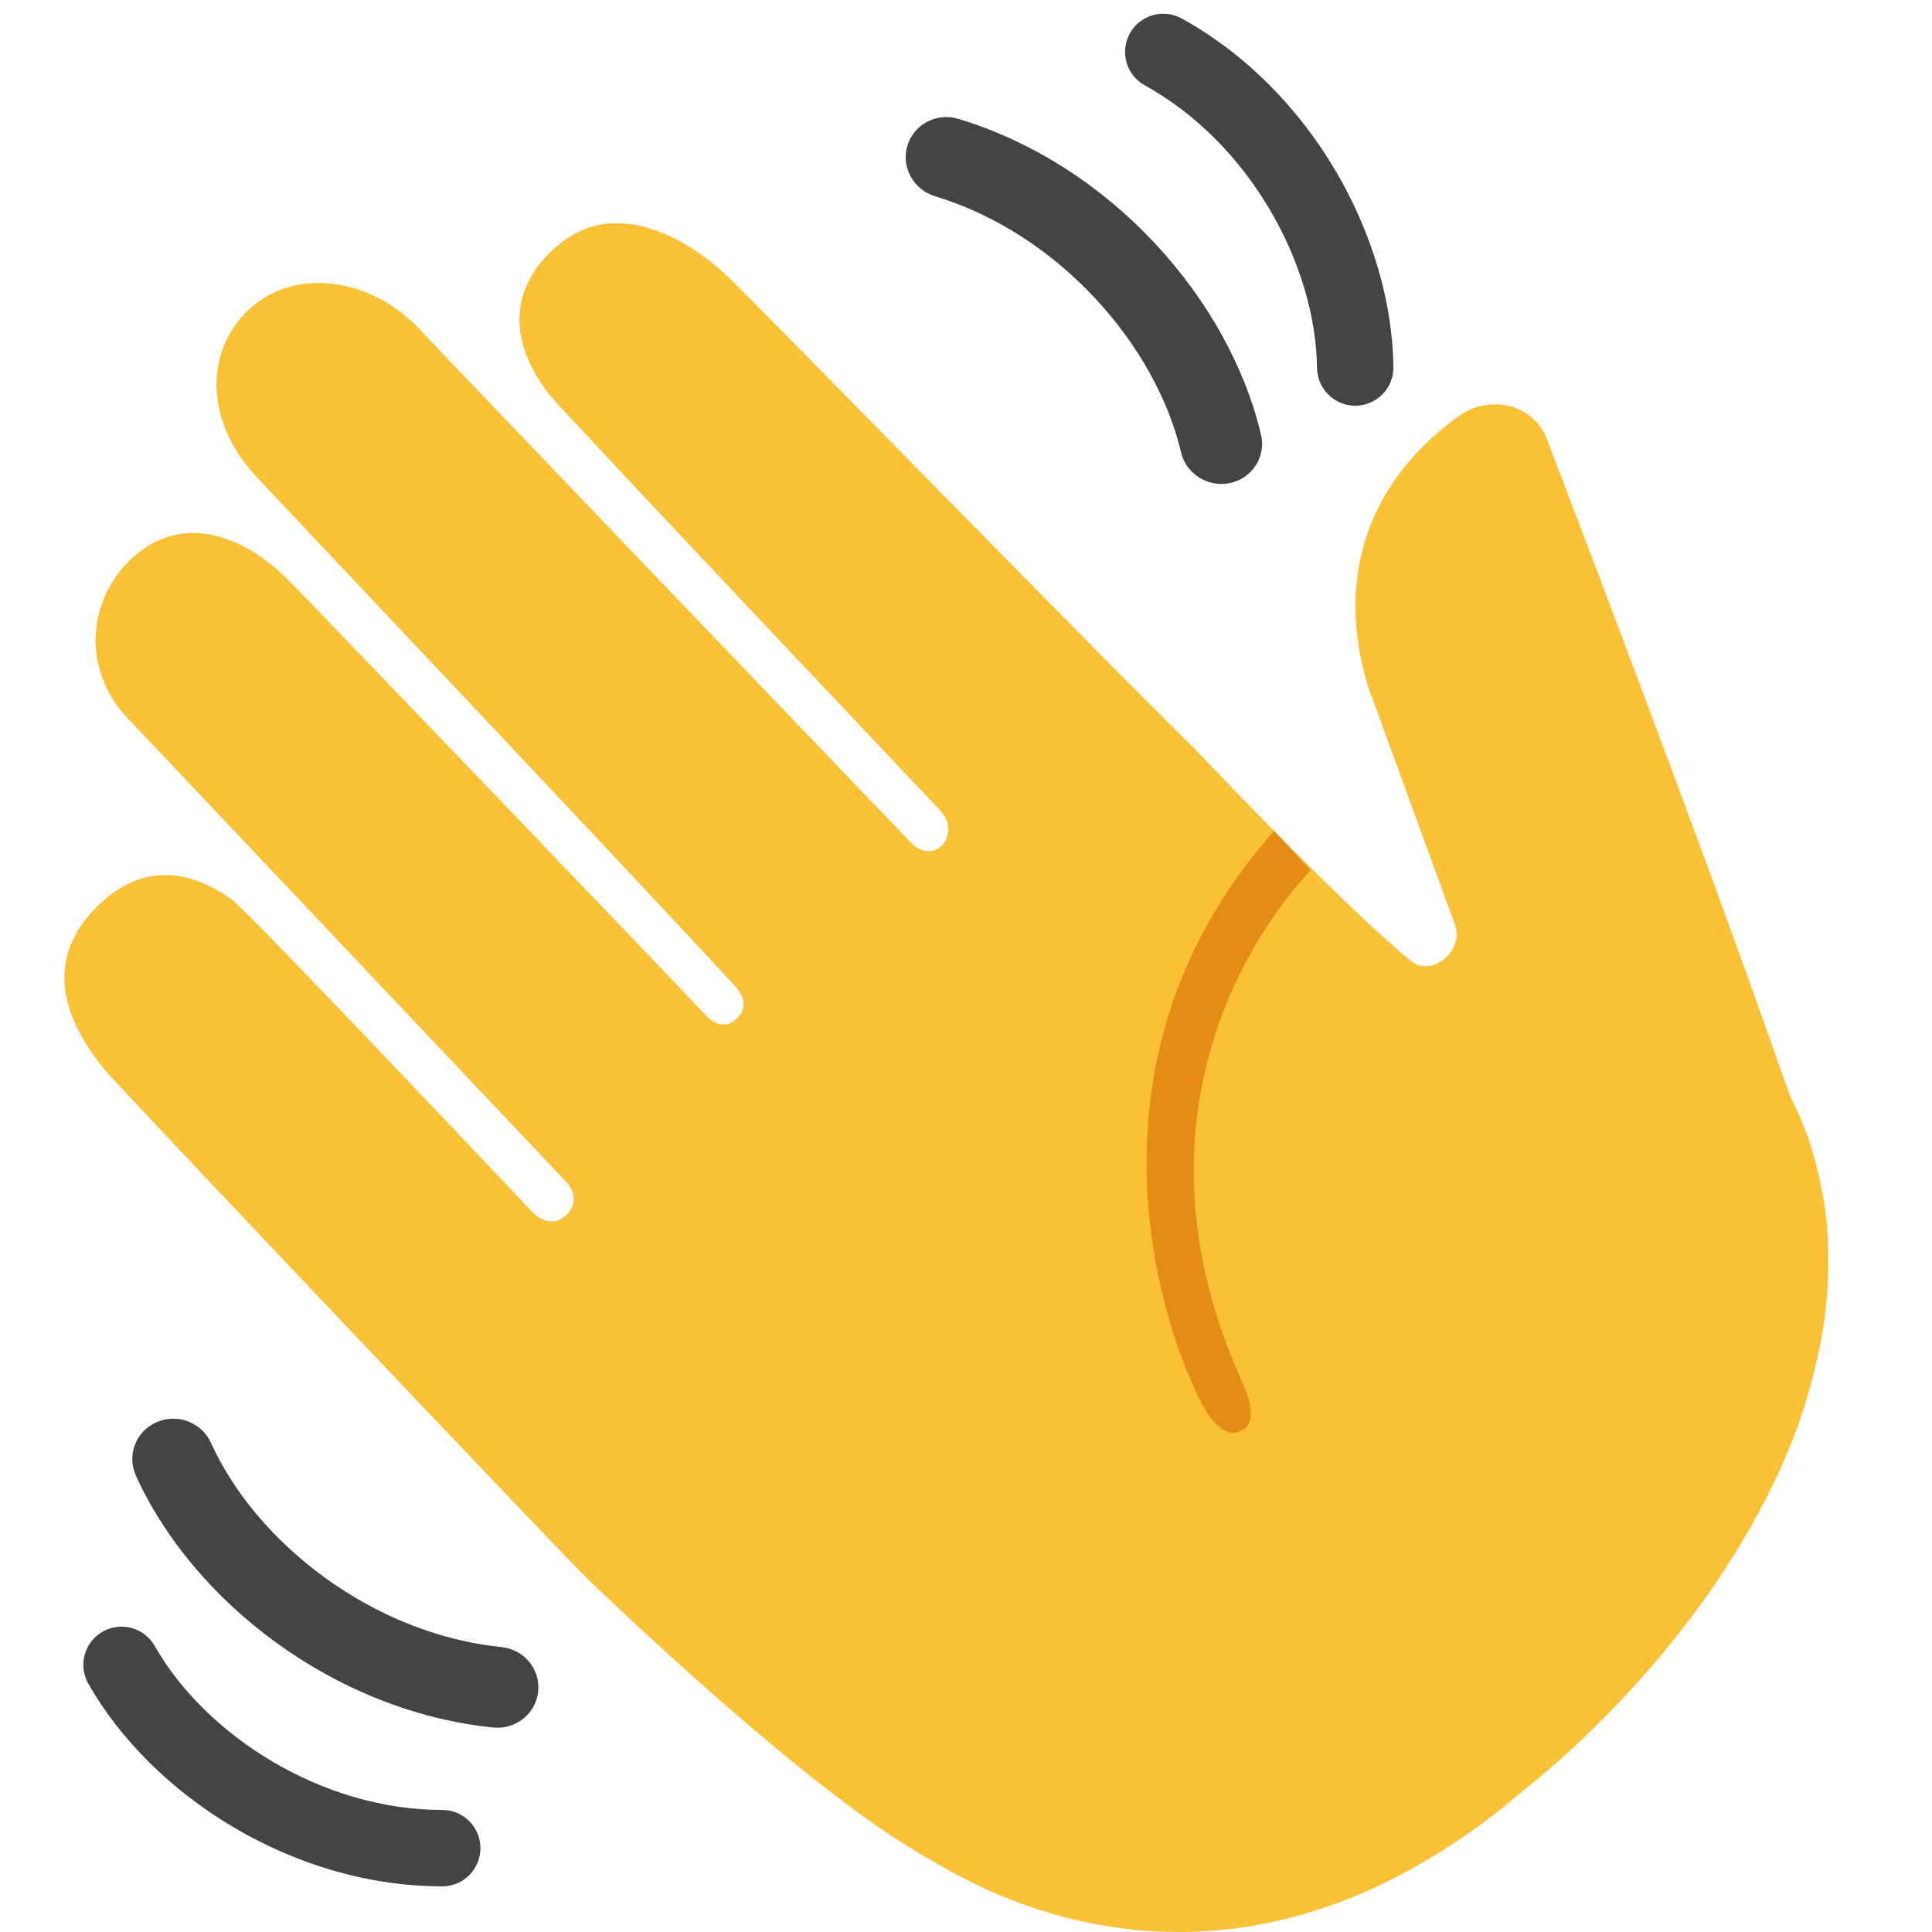 <svg width="30" height="30" viewBox="0 0 30 30" fill="none" xmlns="http://www.w3.org/2000/svg">
<path fill-rule="evenodd" clip-rule="evenodd" d="M1.593 25.337C1.877 25.174 2.24 25.273 2.402 25.558C3.196 26.95 4.996 28.105 6.867 28.105C7.195 28.105 7.46 28.37 7.46 28.698C7.46 29.025 7.195 29.291 6.867 29.291C4.556 29.291 2.37 27.895 1.372 26.146C1.21 25.861 1.309 25.499 1.593 25.337Z" fill="#444444"/>
<path fill-rule="evenodd" clip-rule="evenodd" d="M2.433 22.083C2.755 21.943 3.133 22.087 3.276 22.404C3.977 23.957 5.781 25.371 7.786 25.576C8.137 25.611 8.393 25.92 8.357 26.265C8.322 26.61 8.009 26.86 7.658 26.825C5.182 26.572 2.991 24.862 2.109 22.911C1.966 22.593 2.111 22.223 2.433 22.083Z" fill="#444444"/>
<path d="M8.791 18.869C8.53 19.113 8.267 18.822 8.267 18.822C8.267 18.822 3.884 14.178 3.599 13.969C3.199 13.677 2.34 13.22 1.482 14.104C1.123 14.472 0.54 15.29 1.624 16.609C1.859 16.893 8.687 24.089 9.085 24.478C9.085 24.478 12.239 27.547 14.149 28.702C14.678 29.022 15.273 29.361 15.968 29.599C16.66 29.836 17.443 29.999 18.268 29.999C19.094 30.009 19.95 29.85 20.759 29.553C21.567 29.255 22.322 28.821 23.007 28.32C23.175 28.192 23.346 28.064 23.505 27.927L23.965 27.547C24.285 27.279 24.584 26.997 24.871 26.71C25.447 26.136 25.967 25.522 26.424 24.893C26.88 24.262 27.266 23.61 27.575 22.96C27.883 22.31 28.099 21.658 28.229 21.041C28.367 20.427 28.405 19.846 28.384 19.339C28.379 18.831 28.277 18.397 28.194 18.051C28.099 17.704 27.997 17.446 27.916 17.275C27.838 17.105 27.795 17.014 27.795 17.014C27.686 16.708 27.582 16.417 27.489 16.153C27.229 15.411 26.927 14.579 26.614 13.723C26.481 13.36 26.42 13.196 26.42 13.196L26.422 13.203C25.272 10.08 24.036 6.861 24.036 6.861C23.849 6.294 23.159 6.098 22.651 6.463C21.185 7.516 20.737 9.053 21.254 10.691L22.58 14.325C22.767 14.73 22.25 15.2 21.904 14.918C20.815 14.031 18.512 11.586 18.512 11.586C17.483 10.599 11.675 4.644 11.286 4.281C10.503 3.553 9.517 3.178 8.765 3.731C7.997 4.295 7.783 5.168 8.525 6.121C8.727 6.38 14.597 12.582 14.597 12.582C14.938 12.94 14.535 13.447 14.158 13.099C14.158 13.099 6.856 5.481 6.526 5.125C5.779 4.314 4.579 4.136 3.867 4.805C3.173 5.457 3.189 6.527 3.948 7.366C4.19 7.632 9.334 13.063 11.393 15.288C11.53 15.437 11.637 15.636 11.433 15.824C11.431 15.826 11.224 16.049 10.959 15.764C10.399 15.167 4.809 9.342 4.498 9.027C3.784 8.301 2.826 7.957 2.055 8.664C1.353 9.306 1.24 10.428 2.046 11.22L8.817 18.378C8.817 18.378 9.038 18.639 8.791 18.869Z" fill="#FAC036"/>
<path d="M19.784 12.902L20.355 13.514C20.355 13.514 17.085 16.671 19.314 21.519C19.314 21.519 19.604 22.133 19.224 22.235C19.224 22.235 18.892 22.42 18.512 21.476C18.512 21.474 16.262 16.87 19.784 12.902Z" fill="#E48C15"/>
<path fill-rule="evenodd" clip-rule="evenodd" d="M21.052 6.3C20.725 6.304 20.456 6.042 20.451 5.715C20.43 4.113 19.414 2.231 17.776 1.325C17.489 1.167 17.386 0.806 17.544 0.519C17.702 0.233 18.063 0.129 18.35 0.287C20.373 1.406 21.61 3.685 21.637 5.699C21.642 6.026 21.38 6.295 21.052 6.3Z" fill="#444444"/>
<path fill-rule="evenodd" clip-rule="evenodd" d="M19.105 7.5C18.762 7.575 18.419 7.362 18.339 7.023C17.948 5.365 16.448 3.632 14.519 3.047C14.182 2.945 13.99 2.593 14.09 2.261C14.191 1.929 14.546 1.743 14.883 1.846C17.266 2.568 19.089 4.665 19.581 6.749C19.661 7.088 19.448 7.424 19.105 7.5Z" fill="#444444"/>
</svg>

